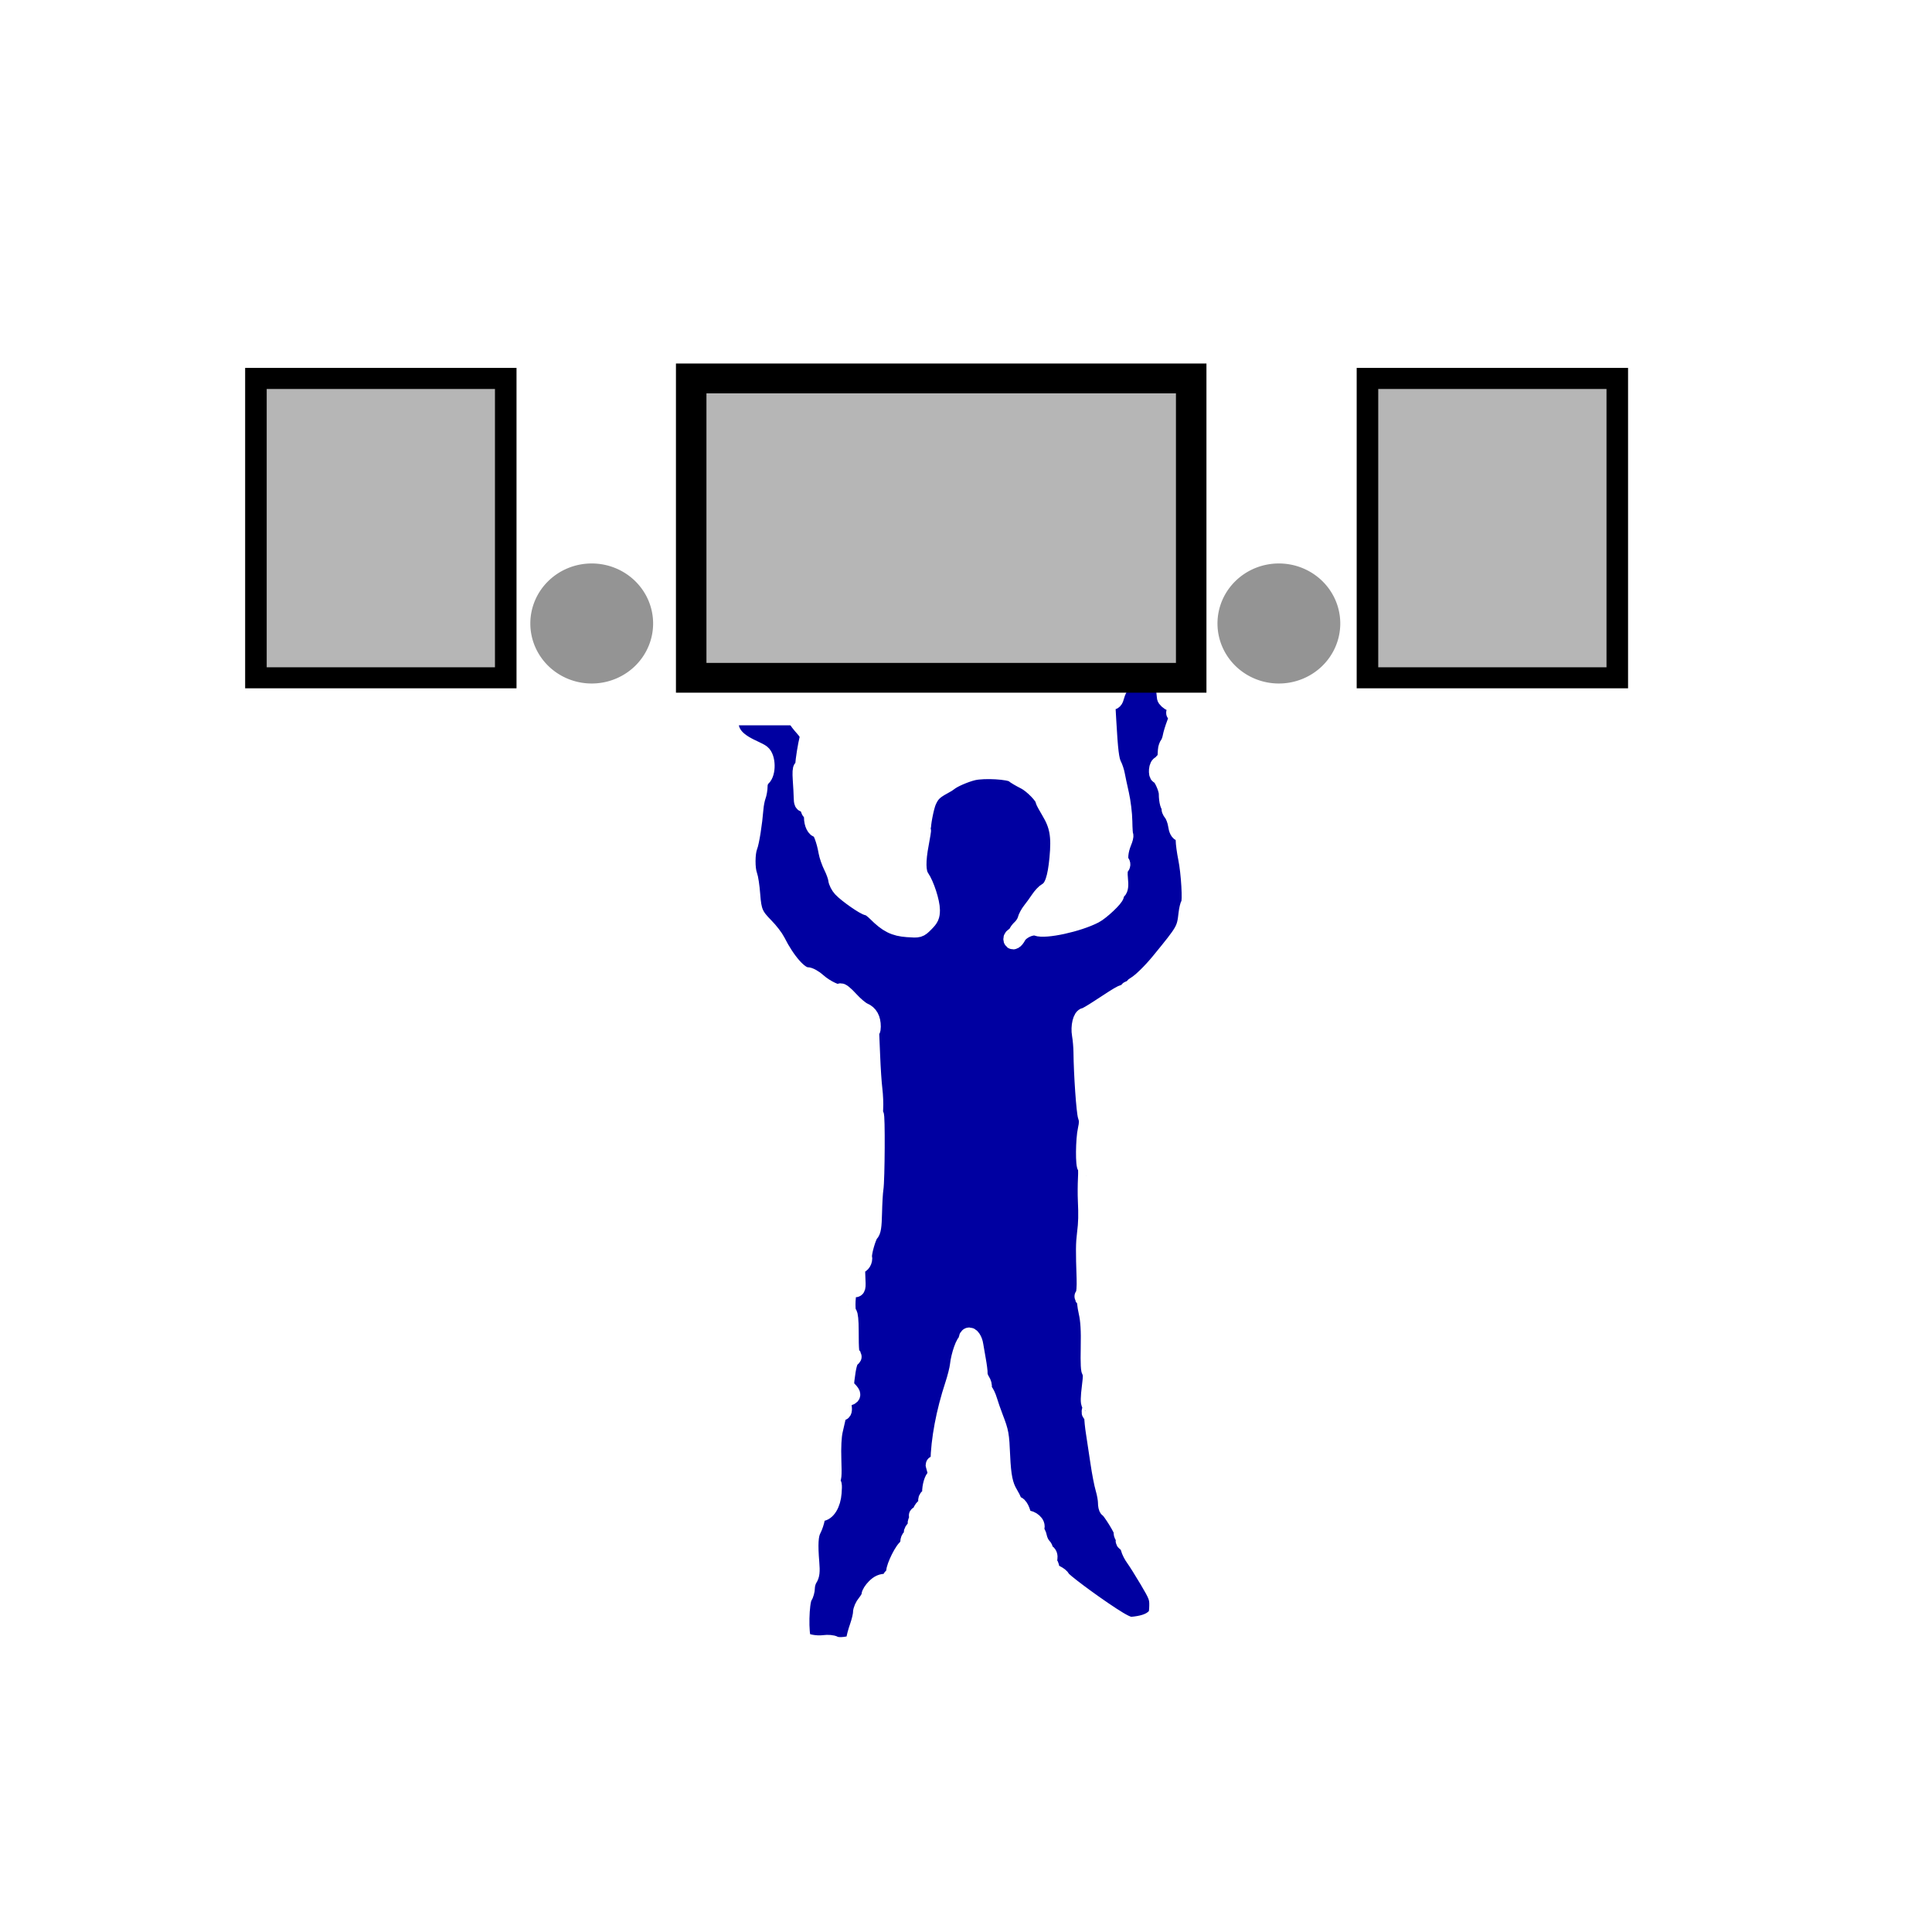 <?xml version="1.0" encoding="UTF-8" standalone="no"?>
<!-- Created with Inkscape (http://www.inkscape.org/) -->
<svg
   xmlns:dc="http://purl.org/dc/elements/1.1/"
   xmlns:cc="http://web.resource.org/cc/"
   xmlns:rdf="http://www.w3.org/1999/02/22-rdf-syntax-ns#"
   xmlns:svg="http://www.w3.org/2000/svg"
   xmlns="http://www.w3.org/2000/svg"
   xmlns:xlink="http://www.w3.org/1999/xlink"
   xmlns:sodipodi="http://sodipodi.sourceforge.net/DTD/sodipodi-0.dtd"
   xmlns:inkscape="http://www.inkscape.org/namespaces/inkscape"
   version="1.0"
   width="256"
   height="256"
   id="svg1"
   sodipodi:version="0.32"
   inkscape:version="0.45"
   sodipodi:docname="i_bulmages_cuentas_activo.svg"
   sodipodi:docbase="/home/anna/Desktop/elferrer/Documents/noves imatges bulmages/i_bulmages_cuentas_activo"
   inkscape:output_extension="org.inkscape.output.svg.inkscape"
   sodipodi:modified="TRUE"
   inkscape:export-filename="/home/anna/Desktop/elferrer/Documents/noves imatges bulmages/i_bulmages_cuentas_activo/i_bulmages_cuentas_activo_pulsado_L.png"
   inkscape:export-xdpi="96"
   inkscape:export-ydpi="96">
  <sodipodi:namedview
     inkscape:window-height="690"
     inkscape:window-width="1016"
     inkscape:pageshadow="2"
     inkscape:pageopacity="0.0"
     guidetolerance="10.0"
     gridtolerance="10.0"
     objecttolerance="10.0"
     borderopacity="1.0"
     bordercolor="#666666"
     pagecolor="#ffffff"
     id="base"
     inkscape:zoom="1.9023438"
     inkscape:cx="128"
     inkscape:cy="128"
     inkscape:window-x="0"
     inkscape:window-y="0"
     inkscape:current-layer="layer9"
     gridempspacing="3" />
  <defs
     id="defs3">
    <linearGradient
       id="linearGradient9952">
      <stop
         style="stop-color:blue;stop-opacity:1"
         offset="0"
         id="stop9953" />
      <stop
         style="stop-color:blue;stop-opacity:0"
         offset="1"
         id="stop9954" />
    </linearGradient>
    <linearGradient
       inkscape:collect="always"
       xlink:href="#linearGradient9952"
       id="linearGradient2396"
       gradientUnits="userSpaceOnUse"
       gradientTransform="matrix(0.723,0,0,5.492,357.322,-224.63)"
       x1="-181"
       y1="65.431"
       x2="-149.556"
       y2="65.431" />
    <linearGradient
       inkscape:collect="always"
       xlink:href="#linearGradient9952"
       id="linearGradient2398"
       gradientUnits="userSpaceOnUse"
       gradientTransform="matrix(0.503,0.519,-0.519,0.504,350.842,286.888)"
       x1="-181"
       y1="65.431"
       x2="-149.556"
       y2="65.431" />
    <linearGradient
       inkscape:collect="always"
       xlink:href="#linearGradient9952"
       id="linearGradient2400"
       gradientUnits="userSpaceOnUse"
       gradientTransform="matrix(0.701,0.178,-0.178,0.701,364.241,212.25)"
       x1="-181"
       y1="65.431"
       x2="-149.556"
       y2="65.431" />
    <linearGradient
       inkscape:collect="always"
       xlink:href="#linearGradient9952"
       id="linearGradient2402"
       gradientUnits="userSpaceOnUse"
       gradientTransform="matrix(0.175,0.702,0.701,-0.175,211.597,364.386)"
       x1="-181"
       y1="65.431"
       x2="-149.556"
       y2="65.431" />
    <linearGradient
       inkscape:collect="always"
       xlink:href="#linearGradient9952"
       id="linearGradient2404"
       gradientUnits="userSpaceOnUse"
       gradientTransform="matrix(-0.519,0.504,-0.503,-0.519,-30.75,351.035)"
       x1="-181"
       y1="65.431"
       x2="-149.556"
       y2="65.431" />
    <linearGradient
       inkscape:collect="always"
       xlink:href="#linearGradient9952"
       id="linearGradient2406"
       gradientUnits="userSpaceOnUse"
       gradientTransform="matrix(-0.178,0.701,-0.701,-0.178,43.823,364.446)"
       x1="-181"
       y1="65.431"
       x2="-149.556"
       y2="65.431" />
    <linearGradient
       inkscape:collect="always"
       xlink:href="#linearGradient9952"
       id="linearGradient2408"
       gradientUnits="userSpaceOnUse"
       gradientTransform="matrix(-0.701,0.175,0.175,0.702,-108.181,211.669)"
       x1="-181"
       y1="65.431"
       x2="-149.556"
       y2="65.431" />
    <linearGradient
       inkscape:collect="always"
       xlink:href="#linearGradient9952"
       id="linearGradient2410"
       gradientUnits="userSpaceOnUse"
       gradientTransform="matrix(0.519,-0.504,0.503,0.519,286.75,-95.035)"
       x1="-181"
       y1="65.431"
       x2="-149.556"
       y2="65.431" />
    <linearGradient
       inkscape:collect="always"
       xlink:href="#linearGradient9952"
       id="linearGradient2412"
       gradientUnits="userSpaceOnUse"
       gradientTransform="matrix(0.178,-0.701,0.701,0.178,212.177,-108.446)"
       x1="-181"
       y1="65.431"
       x2="-149.556"
       y2="65.431" />
    <linearGradient
       inkscape:collect="always"
       xlink:href="#linearGradient9952"
       id="linearGradient2414"
       gradientUnits="userSpaceOnUse"
       gradientTransform="matrix(0.701,-0.175,-0.175,-0.702,364.182,44.331)"
       x1="-181"
       y1="65.431"
       x2="-149.556"
       y2="65.431" />
    <linearGradient
       inkscape:collect="always"
       xlink:href="#linearGradient9952"
       id="linearGradient2416"
       gradientUnits="userSpaceOnUse"
       gradientTransform="matrix(-0.503,-0.519,0.519,-0.504,-94.842,-30.888)"
       x1="-181"
       y1="65.431"
       x2="-149.556"
       y2="65.431" />
    <linearGradient
       inkscape:collect="always"
       xlink:href="#linearGradient9952"
       id="linearGradient2418"
       gradientUnits="userSpaceOnUse"
       gradientTransform="matrix(-0.701,-0.178,0.178,-0.701,-108.241,43.75)"
       x1="-181"
       y1="65.431"
       x2="-149.556"
       y2="65.431" />
    <linearGradient
       inkscape:collect="always"
       xlink:href="#linearGradient9952"
       id="linearGradient2420"
       gradientUnits="userSpaceOnUse"
       gradientTransform="matrix(-0.175,-0.702,-0.701,0.175,44.403,-108.386)"
       x1="-181"
       y1="65.431"
       x2="-149.556"
       y2="65.431" />
    <linearGradient
       inkscape:collect="always"
       xlink:href="#linearGradient9952"
       id="linearGradient2422"
       gradientUnits="userSpaceOnUse"
       gradientTransform="matrix(-0.723,0,0,-5.492,-101.322,480.63)"
       x1="-181"
       y1="65.431"
       x2="-149.556"
       y2="65.431" />
    <linearGradient
       inkscape:collect="always"
       xlink:href="#linearGradient9952"
       id="linearGradient2424"
       gradientUnits="userSpaceOnUse"
       gradientTransform="matrix(0,-0.723,5.487,0,-224.324,-101.52)"
       x1="-181"
       y1="65.431"
       x2="-149.556"
       y2="65.431" />
    <linearGradient
       inkscape:collect="always"
       xlink:href="#linearGradient9952"
       id="linearGradient2426"
       gradientUnits="userSpaceOnUse"
       gradientTransform="matrix(0,0.723,-5.487,0,480.324,357.52)"
       x1="-181"
       y1="65.431"
       x2="-149.556"
       y2="65.431" />
    <linearGradient
       inkscape:collect="always"
       xlink:href="#linearGradient9952"
       id="linearGradient2428"
       gradientUnits="userSpaceOnUse"
       gradientTransform="matrix(0.723,0,0,5.492,161.292,-224.63)"
       x1="-181"
       y1="65.431"
       x2="-149.556"
       y2="65.431" />
    <linearGradient
       inkscape:collect="always"
       xlink:href="#linearGradient9952"
       id="linearGradient2430"
       gradientUnits="userSpaceOnUse"
       gradientTransform="matrix(-0.723,0,0,-5.492,97.316,480.63)"
       x1="-181"
       y1="65.431"
       x2="-149.556"
       y2="65.431" />
    <linearGradient
       inkscape:collect="always"
       xlink:href="#linearGradient9952"
       id="linearGradient2432"
       gradientUnits="userSpaceOnUse"
       gradientTransform="matrix(0,-0.723,5.487,0,-224.324,95.043)"
       x1="-181"
       y1="65.431"
       x2="-149.556"
       y2="65.431" />
    <linearGradient
       inkscape:collect="always"
       xlink:href="#linearGradient9952"
       id="linearGradient2434"
       gradientUnits="userSpaceOnUse"
       gradientTransform="matrix(0,0.723,-5.487,0,480.324,161.897)"
       x1="-181"
       y1="65.431"
       x2="-149.556"
       y2="65.431" />
    <filter
       inkscape:collect="always"
       id="filter3306">
      <feGaussianBlur
         inkscape:collect="always"
         stdDeviation="1.831"
         id="feGaussianBlur3308" />
    </filter>
    <filter
       inkscape:collect="always"
       id="filter3310">
      <feGaussianBlur
         inkscape:collect="always"
         stdDeviation="1.831"
         id="feGaussianBlur3312" />
    </filter>
    <filter
       inkscape:collect="always"
       x="-0.1"
       width="1.2"
       y="-0.1"
       height="1.2"
       id="filter3221">
      <feGaussianBlur
         inkscape:collect="always"
         stdDeviation="9.027"
         id="feGaussianBlur3223" />
    </filter>
  </defs>
  <g
     style="opacity:1;display:inline"
     id="layer1">
    <path
       d=""
       style="opacity:1"
       id="path3945" />
  </g>
  <path
     d=""
     id="path3081" />
  <g
     style="display:inline"
     id="layer2" />
  <g
     style="display:inline"
     id="layer3" />
  <g
     style="opacity:1;display:inline"
     id="layer4" />
  <g
     inkscape:groupmode="layer"
     id="layer5"
     inkscape:label="boton_pulsado"
     style="display:none"
     sodipodi:insensitive="true">
    <g
       id="g2458">
      <g
         transform="translate(-3.16,0.141)"
         style="display:inline"
         id="g3979">
        <path
           d="M 225.846,30.083 L 249.219,30.142 L 249.219,225.917 L 225.872,225.877 L 225.846,30.083 z "
           style="opacity:0.5;fill:url(#linearGradient2396);fill-opacity:1;fill-rule:evenodd;stroke:none;stroke-width:8.98;stroke-miterlimit:4;stroke-opacity:1;display:block"
           id="rect10002" />
        <path
           d="M 246.092,236.818 L 241.619,242.202 L 236.83,246.557 L 225.791,225.876 L 246.092,236.818 z "
           style="opacity:0.5;fill:url(#linearGradient2398);fill-opacity:1;fill-rule:evenodd;stroke:none;stroke-width:8.98;stroke-miterlimit:4;stroke-opacity:1"
           id="path2053" />
        <path
           d="M 249.219,225.967 L 247.82,231.479 L 246.42,236.991 L 225.791,225.876 L 249.219,225.967 z "
           style="opacity:0.5;fill:url(#linearGradient2400);fill-opacity:1;fill-rule:evenodd;stroke:none;stroke-width:8.98;stroke-miterlimit:4;stroke-opacity:1"
           id="path2060" />
        <path
           d="M 225.791,249.324 L 231.304,247.947 L 236.817,246.57 L 225.8,225.876 L 225.791,249.324 z "
           style="opacity:0.5;fill:url(#linearGradient2402);fill-opacity:1;fill-rule:evenodd;stroke:none;stroke-width:8.98;stroke-miterlimit:4;stroke-opacity:1"
           id="path2062" />
        <path
           d="M 19.276,246.194 L 13.897,241.717 L 9.545,236.924 L 30.209,225.876 L 19.276,246.194 z "
           style="opacity:0.5;fill:url(#linearGradient2404);fill-opacity:1;fill-rule:evenodd;stroke:none;stroke-width:8.98;stroke-miterlimit:4;stroke-opacity:1"
           id="path3000" />
        <path
           d="M 30.118,249.324 L 24.611,247.923 L 19.104,246.523 L 30.209,225.876 L 30.118,249.324 z "
           style="opacity:0.5;fill:url(#linearGradient2406);fill-opacity:1;fill-rule:evenodd;stroke:none;stroke-width:8.98;stroke-miterlimit:4;stroke-opacity:1"
           id="path3001" />
        <path
           d="M 6.781,225.876 L 8.157,231.394 L 9.533,236.912 L 30.209,225.885 L 6.781,225.876 z "
           style="opacity:0.5;fill:url(#linearGradient2408);fill-opacity:1;fill-rule:evenodd;stroke:none;stroke-width:8.98;stroke-miterlimit:4;stroke-opacity:1"
           id="path3002" />
        <path
           d="M 236.724,9.806 L 242.103,14.283 L 246.455,19.076 L 225.791,30.124 L 236.724,9.806 z "
           style="opacity:0.5;fill:url(#linearGradient2410);fill-opacity:1;fill-rule:evenodd;stroke:none;stroke-width:8.98;stroke-miterlimit:4;stroke-opacity:1"
           id="path3007" />
        <path
           d="M 225.882,6.676 L 231.389,8.077 L 236.896,9.477 L 225.791,30.124 L 225.882,6.676 z "
           style="opacity:0.5;fill:url(#linearGradient2412);fill-opacity:1;fill-rule:evenodd;stroke:none;stroke-width:8.98;stroke-miterlimit:4;stroke-opacity:1"
           id="path3008" />
        <path
           d="M 249.219,30.124 L 247.843,24.606 L 246.467,19.088 L 225.791,30.115 L 249.219,30.124 z "
           style="opacity:0.5;fill:url(#linearGradient2414);fill-opacity:1;fill-rule:evenodd;stroke:none;stroke-width:8.98;stroke-miterlimit:4;stroke-opacity:1"
           id="path3009" />
        <path
           d="M 9.908,19.182 L 14.381,13.798 L 19.17,9.443 L 30.209,30.124 L 9.908,19.182 z "
           style="opacity:0.5;fill:url(#linearGradient2416);fill-opacity:1;fill-rule:evenodd;stroke:none;stroke-width:8.98;stroke-miterlimit:4;stroke-opacity:1"
           id="path3011" />
        <path
           d="M 6.781,30.033 L 8.18,24.521 L 9.58,19.009 L 30.209,30.124 L 6.781,30.033 z "
           style="opacity:0.5;fill:url(#linearGradient2418);fill-opacity:1;fill-rule:evenodd;stroke:none;stroke-width:8.98;stroke-miterlimit:4;stroke-opacity:1"
           id="path3012" />
        <path
           d="M 30.209,6.676 L 24.696,8.053 L 19.183,9.43 L 30.2,30.124 L 30.209,6.676 z "
           style="opacity:0.5;fill:url(#linearGradient2420);fill-opacity:1;fill-rule:evenodd;stroke:none;stroke-width:8.98;stroke-miterlimit:4;stroke-opacity:1"
           id="path3013" />
        <path
           d="M 30.154,225.917 L 6.781,225.858 L 6.781,30.083 L 30.128,30.123 L 30.154,225.917 z "
           style="opacity:0.5;fill:url(#linearGradient2422);fill-opacity:1;fill-rule:evenodd;stroke:none;stroke-width:8.98;stroke-miterlimit:4;stroke-opacity:1;display:block"
           id="path3021" />
        <path
           d="M 30.168,30.069 L 30.227,6.676 L 225.832,6.676 L 225.793,30.043 L 30.168,30.069 z "
           style="opacity:0.5;fill:url(#linearGradient2424);fill-opacity:1;fill-rule:evenodd;stroke:none;stroke-width:8.98;stroke-miterlimit:4;stroke-opacity:1;display:block"
           id="path3023" />
        <path
           d="M 225.832,225.931 L 225.773,249.324 L 30.168,249.324 L 30.207,225.957 L 225.832,225.931 z "
           style="opacity:0.5;fill:url(#linearGradient2426);fill-opacity:1;fill-rule:evenodd;stroke:none;stroke-width:8.98;stroke-miterlimit:4;stroke-opacity:1;display:block"
           id="path3054" />
        <path
           d="M 29.817,30.083 L 53.19,30.142 L 53.19,225.917 L 29.843,225.877 L 29.817,30.083 z "
           style="opacity:0.5;fill:url(#linearGradient2428);fill-opacity:1;fill-rule:evenodd;stroke:none;stroke-width:8.98;stroke-miterlimit:4;stroke-opacity:1;display:block"
           id="path1956" />
        <path
           d="M 228.791,225.917 L 205.418,225.858 L 205.418,30.083 L 228.765,30.123 L 228.791,225.917 z "
           style="opacity:0.5;fill:url(#linearGradient2430);fill-opacity:1;fill-rule:evenodd;stroke:none;stroke-width:8.98;stroke-miterlimit:4;stroke-opacity:1;display:block"
           id="path1990" />
        <path
           d="M 30.168,226.633 L 30.227,203.24 L 225.832,203.24 L 225.793,226.607 L 30.168,226.633 z "
           style="opacity:0.5;fill:url(#linearGradient2432);fill-opacity:1;fill-rule:evenodd;stroke:none;stroke-width:8.98;stroke-miterlimit:4;stroke-opacity:1;display:block"
           id="path1992" />
        <path
           d="M 225.832,30.308 L 225.773,53.701 L 30.168,53.701 L 30.207,30.334 L 225.832,30.308 z "
           style="opacity:0.5;fill:url(#linearGradient2434);fill-opacity:1;fill-rule:evenodd;stroke:none;stroke-width:8.98;stroke-miterlimit:4;stroke-opacity:1;display:block"
           id="path1994" />
      </g>
      <path
         d="M 46.007,221.461 L 46.007,217.882 L 214.767,217.882 L 214.767,49.102 L 218.342,49.061 L 218.342,219.683 L 218.342,221.461 L 216.566,221.461 L 46.007,221.461 z "
         style="fill:#000000;fill-opacity:1;fill-rule:evenodd;stroke:none;stroke-width:4.706;stroke-miterlimit:4;stroke-opacity:1;display:block"
         id="path2826" />
      <path
         d="M 34.613,37.835 L 36.388,37.835 L 213.292,37.835 L 215.068,37.835 L 215.068,39.612 L 215.068,216.67 L 215.068,218.447 L 213.292,218.447 L 36.388,218.447 L 34.613,218.447 L 34.613,216.67 L 34.613,39.612 L 34.613,37.835 z M 38.188,41.413 L 38.188,214.869 L 211.493,214.869 L 211.493,41.413 L 38.188,41.413 z "
         style="fill:#00007f;fill-opacity:1;fill-rule:evenodd;stroke:none;stroke-width:8.98;stroke-miterlimit:4;stroke-opacity:1;display:block"
         id="rect5542" />
    </g>
  </g>
  <g
     inkscape:groupmode="layer"
     id="layer7"
     inkscape:label="boton_visible"
     style="display:none"
     sodipodi:insensitive="true">
    <path
       id="path2483"
       style="fill:#00007f;fill-opacity:1;fill-rule:evenodd;stroke:none;stroke-width:8.98;stroke-miterlimit:4;stroke-opacity:1;display:block;filter:url(#filter3221)"
       d="M 34.613,37.835 L 36.388,37.835 L 213.292,37.835 L 215.068,37.835 L 215.068,39.612 L 215.068,216.67 L 215.068,218.447 L 213.292,218.447 L 36.388,218.447 L 34.613,218.447 L 34.613,216.67 L 34.613,39.612 L 34.613,37.835 z M 38.188,41.413 L 38.188,214.869 L 211.493,214.869 L 211.493,41.413 L 38.188,41.413 z " />
  </g>
  <g
     inkscape:groupmode="layer"
     id="layer8"
     inkscape:label="icono"
     style="display:inline">
    <path
       d=""
       id="path4007" />
    <rect
       style="fill:#ffffff;fill-opacity:1;fill-rule:evenodd;stroke-width:4;stroke-linecap:round;stroke-miterlimit:4;stroke-dasharray:none;stroke-opacity:1;filter:url(#filter3306)"
       id="rect4011"
       width="95.262"
       height="52.573"
       x="124.645"
       y="43.535" />
    <g
       style="fill:#0000a1;fill-opacity:1;stroke:#ffffff;stroke-width:4.342;stroke-miterlimit:4;stroke-dasharray:none;stroke-opacity:1"
       transform="matrix(0.54,0,0,0.54,13.931,65.754)"
       id="g1796">
      <path
         style="fill:#0000a1;fill-opacity:1;stroke:#ffffff;stroke-width:4.342;stroke-miterlimit:4;stroke-dasharray:none;stroke-opacity:1"
         d=""
         id="path1798" />
      <path
         style="opacity:1;fill:#0000a1;fill-opacity:1;stroke:#ffffff;stroke-width:4.342;stroke-miterlimit:4;stroke-dasharray:none;stroke-opacity:1"
         d="M 178.885,281.846 C 178.452,281.591 177.348,281.493 176.393,281.624 C 174.43,281.893 171.6,281.365 171.156,280.647 C 170.363,279.363 170.536,271.302 171.384,270.007 C 171.719,269.497 171.992,268.507 171.992,267.806 C 171.992,267.106 172.288,266.082 172.65,265.529 C 173.158,264.755 173.255,263.881 173.075,261.709 C 172.698,257.162 172.828,254.9 173.542,253.538 C 173.911,252.835 174.323,251.607 174.457,250.808 C 174.647,249.678 174.897,249.357 175.589,249.357 C 177.071,249.357 178.352,247.264 178.55,244.518 C 178.703,242.408 178.638,242.123 178.054,242.348 C 177.606,242.519 177.382,242.383 177.382,241.939 C 177.382,241.573 177.665,241.273 178.012,241.273 C 178.549,241.273 178.618,240.554 178.481,236.402 C 178.38,233.369 178.517,230.67 178.844,229.25 C 179.132,227.996 179.484,226.457 179.627,225.83 C 179.778,225.164 180.163,224.69 180.554,224.69 C 181.096,224.69 181.18,224.372 180.997,223.014 C 180.784,221.426 180.836,221.325 181.979,221.096 C 183.405,220.811 183.483,220.426 182.343,219.286 C 181.699,218.642 181.545,218.07 181.69,216.862 C 182.104,213.431 182.477,212.023 183.104,211.527 C 183.464,211.242 183.583,211.008 183.369,211.008 C 182.868,211.008 182.736,209.681 182.737,204.686 C 182.738,202.38 182.567,200.644 182.34,200.644 C 181.827,200.644 181.822,196.453 182.334,195.107 C 182.634,194.317 182.935,194.131 183.623,194.311 C 184.492,194.538 184.516,194.451 184.371,191.48 C 184.241,188.795 184.309,188.428 184.917,188.528 C 185.561,188.635 186.237,187.518 186.026,186.695 C 185.81,185.851 187.038,181.512 187.672,180.878 C 188.221,180.329 188.389,179.257 188.467,175.799 C 188.521,173.388 188.674,170.763 188.807,169.965 C 189.161,167.838 189.249,151.304 188.903,151.864 C 188.742,152.125 188.67,151.408 188.745,150.269 C 188.82,149.131 188.731,146.976 188.547,145.48 C 188.363,143.985 188.12,140.347 188.007,137.396 C 187.894,134.445 187.79,131.904 187.774,131.75 C 187.759,131.596 187.513,131.389 187.228,131.291 C 186.943,131.193 187.036,131.162 187.435,131.222 C 187.982,131.304 188.161,131.04 188.161,130.153 C 188.161,128.233 187.484,127.012 186.104,126.44 C 185.391,126.145 183.86,124.856 182.703,123.577 C 181.536,122.287 180.517,121.47 180.415,121.744 C 180.144,122.473 176.756,120.91 174.823,119.163 C 173.932,118.358 172.793,117.727 172.23,117.727 C 170.365,117.727 167.218,114.164 164.737,109.242 C 164.281,108.337 163.029,106.71 161.955,105.625 C 159.318,102.963 158.885,101.953 158.575,97.749 C 158.429,95.768 158.108,93.623 157.86,92.982 C 157.268,91.448 157.286,87.578 157.891,86.012 C 158.367,84.782 159.069,80.334 159.369,76.647 C 159.454,75.601 159.717,74.237 159.954,73.615 C 160.19,72.993 160.384,71.872 160.384,71.124 C 160.384,70.291 160.705,69.474 161.213,69.014 C 162.466,67.88 162.392,64.17 161.095,63.136 C 159.66,61.991 153.884,60.646 153.332,56.337 C 152.902,52.981 152.924,52.229 153.493,50.739 C 154.177,48.947 155.367,47.918 156.958,47.744 C 157.776,47.654 159.097,53.785 162.15,52.861 C 164.825,52.051 168.288,49.064 169.578,54.13 C 170.031,55.909 172.948,57.744 172.612,59.171 C 172.07,61.47 171.613,64.316 171.453,66.392 C 171.424,66.774 171.24,66.989 171.046,66.868 C 170.851,66.748 170.784,67.927 170.897,69.49 C 171.011,71.052 171.117,73.05 171.133,73.929 C 171.157,75.187 171.298,75.477 171.797,75.285 C 172.253,75.11 172.5,75.389 172.678,76.277 C 172.814,76.957 173.088,77.513 173.288,77.513 C 173.487,77.513 173.651,78.085 173.651,78.784 C 173.651,80.336 174.31,81.658 175.083,81.658 C 175.681,81.658 176.72,84.389 177.211,87.255 C 177.367,88.167 177.937,89.796 178.477,90.874 C 179.018,91.952 179.517,93.352 179.587,93.984 C 179.656,94.615 180.168,95.62 180.724,96.216 C 182.057,97.646 186.487,100.729 187.207,100.729 C 187.519,100.729 188.431,101.387 189.235,102.19 C 191.968,104.923 193.704,105.796 196.854,106.022 C 199.717,106.227 199.756,106.216 201.207,104.764 C 202.423,103.548 202.671,103.002 202.671,101.539 C 202.671,99.6 201.294,95.339 200.111,93.617 C 199.178,92.26 199.131,89.537 199.964,85.181 C 200.299,83.43 200.542,81.874 200.505,81.724 C 200.3,80.908 201.186,76.245 201.817,74.818 C 202.623,72.997 203.386,72.23 205.573,71.044 C 206.372,70.611 207.118,70.164 207.232,70.05 C 207.906,69.375 211.076,68.004 212.995,67.557 C 215.701,66.926 221.997,67.298 222.963,68.146 C 223.318,68.457 224.565,69.192 225.735,69.778 C 227.576,70.7 230.448,73.665 230.448,74.642 C 230.448,74.797 231.066,75.95 231.821,77.204 C 233.948,80.737 234.408,83.323 233.888,88.837 C 233.424,93.762 232.599,96.18 231.113,96.975 C 230.63,97.234 229.776,98.137 229.215,98.984 C 228.654,99.83 227.769,101.049 227.249,101.694 C 226.728,102.339 226.18,103.354 226.03,103.951 C 225.88,104.547 225.321,105.44 224.787,105.936 C 224.252,106.431 223.815,107.028 223.815,107.262 C 223.815,107.497 223.535,107.796 223.193,107.927 C 222.851,108.058 222.571,108.358 222.571,108.593 C 222.571,109.389 223.257,109.027 223.849,107.919 C 224.622,106.47 227.339,105.232 228.651,105.73 C 230.677,106.501 238.719,104.75 242.766,102.657 C 244.346,101.84 247.861,98.522 247.861,97.847 C 247.861,97.576 248.127,97.087 248.453,96.761 C 248.887,96.327 248.982,95.563 248.81,93.897 C 248.652,92.367 248.747,91.418 249.098,90.994 C 249.474,90.541 249.496,90.215 249.176,89.829 C 248.634,89.176 248.884,86.849 249.707,84.879 C 250.042,84.078 250.229,83.335 250.122,83.229 C 250.016,83.122 249.909,81.559 249.884,79.756 C 249.86,77.952 249.494,74.954 249.07,73.094 C 248.647,71.234 248.195,69.113 248.066,68.381 C 247.937,67.65 247.579,66.56 247.27,65.959 C 246.641,64.737 246.356,62.408 245.943,55.086 L 245.659,50.076 L 246.626,50.217 C 247.428,50.333 247.657,50.11 247.969,48.906 C 248.533,46.734 250.237,44.669 251.212,44.979 C 251.664,45.122 252.007,45.036 252.007,44.778 C 252.007,44.351 252.698,43.993 254.76,43.351 C 255.488,43.125 255.728,43.305 256.093,44.354 C 256.338,45.057 256.779,45.593 257.071,45.544 C 258.138,45.365 259.886,46.112 259.955,46.775 C 259.994,47.149 260.067,47.735 260.118,48.077 C 260.169,48.419 260.23,48.991 260.254,49.348 C 260.279,49.705 260.951,50.308 261.75,50.689 C 263.19,51.375 263.622,52.328 262.742,52.872 C 262.422,53.07 262.453,53.262 262.845,53.504 C 263.31,53.792 263.275,54.197 262.643,55.836 C 262.223,56.927 261.78,58.38 261.658,59.064 C 261.537,59.748 261.237,60.559 260.992,60.866 C 260.746,61.173 260.524,61.825 260.498,62.317 C 260.353,65.083 260.263,65.517 259.884,65.282 C 259.656,65.142 259.469,65.224 259.469,65.465 C 259.469,65.707 259.229,65.904 258.936,65.904 C 258.64,65.904 258.36,66.459 258.307,67.148 C 258.255,67.832 258.368,68.392 258.557,68.392 C 259.205,68.392 260.713,71.612 260.719,73.009 C 260.726,74.88 261.138,76.311 261.589,76.032 C 261.791,75.908 261.957,76.003 261.957,76.244 C 261.957,76.486 261.757,76.683 261.512,76.683 C 261.268,76.683 261.433,77.148 261.879,77.715 C 262.325,78.282 262.814,79.569 262.964,80.574 C 263.163,81.901 263.46,82.459 264.049,82.613 C 264.665,82.774 264.859,83.185 264.859,84.332 C 264.859,85.161 265.133,87.184 265.467,88.828 C 266.194,92.396 266.606,99.496 266.121,100.096 C 265.932,100.33 265.68,101.362 265.562,102.388 C 265.095,106.441 265.004,106.6 258.847,114.127 C 256.649,116.815 254.083,119.307 252.773,120.029 C 252.337,120.269 252.111,120.595 252.27,120.754 C 252.429,120.914 252.173,121.044 251.7,121.044 C 251.025,121.044 250.884,121.244 251.045,121.977 C 251.203,122.695 251.153,122.772 250.829,122.311 C 250.276,121.525 250.059,121.63 243.849,125.708 C 242.2,126.791 240.678,127.677 240.467,127.677 C 239.638,127.677 239.054,130.129 239.408,132.128 C 239.6,133.215 239.767,135.129 239.779,136.383 C 239.833,141.837 240.485,151.194 240.883,152.228 C 241.188,153.021 241.182,153.941 240.86,155.337 C 240.288,157.821 240.234,164.575 240.787,164.575 C 240.92,164.575 240.964,165.834 240.884,167.374 C 240.805,168.913 240.791,171.291 240.853,172.66 C 241.027,176.468 240.982,178.24 240.643,180.951 C 240.335,183.414 240.321,185.097 240.549,191.938 C 240.617,193.99 240.481,195.711 240.221,196.059 C 239.873,196.527 239.905,196.58 240.365,196.302 C 240.812,196.033 240.887,196.121 240.678,196.667 C 240.526,197.062 240.691,198.657 241.044,200.211 C 241.505,202.234 241.651,204.698 241.561,208.889 C 241.476,212.824 241.579,214.741 241.876,214.74 C 242.184,214.74 242.17,215.895 241.831,218.575 C 241.512,221.097 241.487,222.501 241.757,222.676 C 241.984,222.822 242.043,223.444 241.889,224.058 C 241.703,224.8 241.757,225.083 242.049,224.902 C 242.324,224.732 242.468,225.07 242.433,225.8 C 242.403,226.443 242.587,228.276 242.843,229.872 C 243.099,231.468 243.593,234.731 243.94,237.122 C 244.287,239.513 244.844,242.392 245.179,243.519 C 245.514,244.647 245.788,246.173 245.788,246.911 C 245.788,247.648 245.934,248.314 246.112,248.39 C 246.751,248.662 249.924,253.806 249.688,254.187 C 249.556,254.401 249.667,254.84 249.934,255.162 C 250.201,255.484 250.312,255.922 250.179,256.136 C 250.047,256.351 250.193,256.624 250.505,256.743 C 250.816,256.863 251.203,257.488 251.364,258.134 C 251.525,258.779 252.074,259.867 252.585,260.551 C 253.095,261.235 254.62,263.661 255.973,265.941 C 258.22,269.727 258.428,270.283 258.376,272.348 C 258.327,274.288 258.156,274.739 257.167,275.527 C 256.071,276.402 254.416,276.909 251.905,277.14 C 251.098,277.215 249.634,276.505 246.879,274.702 C 241.725,271.331 234.66,266.046 234.613,265.526 C 234.592,265.298 233.973,264.81 233.237,264.441 C 232.392,264.017 231.926,263.491 231.971,263.012 C 232.01,262.595 231.73,262.016 231.349,261.726 C 230.968,261.437 230.863,261.193 231.117,261.186 C 231.371,261.179 231.558,260.753 231.532,260.24 C 231.499,259.587 231.185,259.265 230.485,259.166 C 229.743,259.061 229.632,258.934 230.054,258.673 C 230.524,258.382 230.501,258.187 229.919,257.544 C 229.531,257.116 229.096,256.174 228.952,255.452 C 228.807,254.73 228.538,254.232 228.354,254.346 C 228.169,254.46 227.901,254.364 227.758,254.132 C 227.615,253.9 227.695,253.711 227.936,253.711 C 228.178,253.711 228.374,253.291 228.372,252.778 C 228.369,251.749 226.661,250.697 225.633,251.091 C 225.299,251.22 225.058,251.162 225.097,250.963 C 225.295,249.975 224.439,247.775 223.791,247.606 C 223.39,247.501 222.955,247.106 222.823,246.728 C 222.691,246.35 222.245,245.481 221.833,244.797 C 220.591,242.738 220.124,240.479 219.904,235.469 C 219.672,230.17 219.585,229.689 218.223,226.141 C 217.698,224.773 217.031,222.858 216.742,221.885 C 216.453,220.913 215.978,219.92 215.687,219.678 C 215.396,219.437 215.261,218.972 215.386,218.645 C 215.512,218.318 215.324,217.607 214.969,217.065 C 214.614,216.523 214.347,215.732 214.375,215.306 C 214.404,214.881 214.204,213.32 213.932,211.838 C 213.659,210.356 213.386,208.77 213.324,208.314 C 213.148,207.026 212.364,205.887 211.865,206.196 C 211.617,206.349 211.531,206.779 211.673,207.151 C 211.834,207.571 211.766,207.725 211.494,207.557 C 210.983,207.241 209.716,210.802 209.455,213.289 C 209.359,214.201 208.82,216.346 208.257,218.056 C 206.055,224.742 204.792,231.45 204.679,237.052 C 204.666,237.7 204.472,237.94 204.08,237.79 C 203.761,237.668 203.501,237.61 203.501,237.661 C 203.501,237.713 203.674,238.358 203.885,239.095 C 204.168,240.082 204.129,240.519 203.738,240.751 C 203.164,241.091 202.614,242.978 202.645,244.5 C 202.656,245.021 202.407,245.546 202.092,245.667 C 201.777,245.788 201.603,246.209 201.706,246.602 C 201.809,246.995 201.509,247.665 201.039,248.091 C 200.568,248.516 200.184,249.219 200.184,249.653 C 200.184,250.151 200.004,250.332 199.699,250.143 C 199.375,249.943 199.3,250.068 199.473,250.52 C 199.616,250.892 199.547,251.311 199.32,251.452 C 199.092,251.592 199.013,252.043 199.143,252.453 C 199.287,252.908 199.132,253.293 198.745,253.441 C 198.396,253.575 198.111,254.053 198.111,254.502 C 198.111,254.952 197.924,255.435 197.696,255.576 C 197.468,255.717 197.282,256.195 197.282,256.637 C 197.282,257.08 196.949,257.774 196.543,258.181 C 195.303,259.421 193.276,264.075 193.975,264.075 C 194.718,264.075 194.391,264.805 193.549,265.025 C 192.995,265.17 192.802,265.462 192.971,265.902 C 193.175,266.433 192.924,266.563 191.697,266.563 C 190.562,266.563 189.859,266.874 188.958,267.775 C 188.292,268.441 187.746,269.3 187.746,269.684 C 187.746,270.068 187.28,270.936 186.71,271.613 C 186.14,272.291 185.673,273.35 185.673,273.968 C 185.673,274.585 185.3,276.152 184.844,277.449 C 184.388,278.747 184.015,280.175 184.015,280.624 C 184.015,281.636 183.84,281.736 181.528,282.049 C 180.44,282.197 179.338,282.112 178.885,281.846 z "
         id="path1432"
         sodipodi:nodetypes="csssssssssssssssssssssssssssssssssssssssssssssssssssssssssssssssssssssssssssssssssssssssssssssssssssssssssssssssssscccsssssssssssssssssssssssssssssssssssssssssssssssssssssssssssssssssssssssssssssssssssssssssssssssssssssssssssssssssssssssssssssssssssssssssssc" />
    </g>
    <rect
       style="fill:#ffffff;fill-opacity:1;fill-rule:evenodd;stroke-width:4;stroke-linecap:round;stroke-miterlimit:4;stroke-dasharray:none;stroke-opacity:1;display:block;filter:url(#filter3310)"
       id="rect3298"
       width="97.278"
       height="52.573"
       x="28.364"
       y="43.535" />
    <g
       id="g4017"
       transform="matrix(0.714,0,0,0.698,125.469,-227.412)">
      <rect
         transform="matrix(0,-1,1,0,0,0)"
         y="-128.232"
         x="-454.475"
         height="46.362"
         width="56.829"
         id="rect4019"
         style="fill:#000000;fill-opacity:0.288;stroke:#000000;stroke-width:4;stroke-linecap:round;stroke-miterlimit:4;stroke-dasharray:none;stroke-opacity:1" />
      <rect
         style="fill:#000000;fill-opacity:0.288;stroke:#000000;stroke-width:5.659;stroke-linecap:round;stroke-miterlimit:4;stroke-dasharray:none;stroke-opacity:1"
         id="rect4021"
         width="56.829"
         height="92.791"
         x="-454.475"
         y="-47.453"
         transform="matrix(0,-1,1,0,0,0)" />
      <rect
         style="fill:#000000;fill-opacity:0.288;stroke:#000000;stroke-width:4;stroke-linecap:round;stroke-miterlimit:4;stroke-dasharray:none;stroke-opacity:1"
         id="rect4023"
         width="56.829"
         height="46.362"
         x="-454.475"
         y="78.049"
         transform="matrix(0,-1,1,0,0,0)" />
      <path
         transform="matrix(0.852,0,0,0.852,-388.525,332.016)"
         d="M 392.024 131.63 A 13.373 13.373 0 1 1  365.278,131.63 A 13.373 13.373 0 1 1  392.024 131.63 z"
         sodipodi:ry="13.373134"
         sodipodi:rx="13.373134"
         sodipodi:cy="131.62985"
         sodipodi:cx="378.65073"
         id="path4025"
         style="fill:#000000;fill-opacity:0.42;stroke:none;stroke-width:4;stroke-miterlimit:4;stroke-dasharray:none;stroke-opacity:1"
         sodipodi:type="arc" />
      <path
         sodipodi:type="arc"
         style="fill:#000000;fill-opacity:0.42;stroke:none;stroke-width:4;stroke-miterlimit:4;stroke-dasharray:none;stroke-opacity:1"
         id="path4027"
         sodipodi:cx="378.65073"
         sodipodi:cy="131.62985"
         sodipodi:rx="13.373134"
         sodipodi:ry="13.373134"
         d="M 392.024 131.63 A 13.373 13.373 0 1 1  365.278,131.63 A 13.373 13.373 0 1 1  392.024 131.63 z"
         transform="matrix(0.852,0,0,0.852,-261.002,332.016)" />
    </g>
  </g>
  <g
     inkscape:groupmode="layer"
     id="layer9"
     inkscape:label="propiedad_mas"
     style="display:none"
     sodipodi:insensitive="true">
    <g
       id="g2341"
       style="display:inline"
       transform="matrix(0.806,0,0,0.806,-2.989,150.099)">
      <path
         id="path2343"
         d="" />
      <g
         id="g2345"
         style="display:block">
        <g
           id="g6097"
           style="display:block"
           transform="matrix(0.926,0,0,0.926,493.567,41.864)">
          <path
             id="path3603"
             style="fill:#ffffff;fill-opacity:1;fill-rule:evenodd;stroke:#006900;stroke-width:8.101;stroke-miterlimit:4;stroke-opacity:1"
             d="M -191.515,25.067 C -191.515,61.628 -221.188,91.301 -257.749,91.301 C -294.31,91.301 -323.982,61.628 -323.982,25.067 C -323.982,-11.494 -294.31,-41.166 -257.749,-41.166 C -221.188,-41.166 -191.515,-11.494 -191.515,25.067 z " />
          <path
             id="polygon1906"
             style="fill:#326400;stroke:none"
             d="M -302.556,11.966 L -270.996,11.966 L -270.996,-19.849 L -244.502,-19.849 L -244.502,11.966 L -212.942,11.966 L -212.942,38.424 L -244.502,38.424 L -244.502,69.983 L -270.996,69.983 L -270.996,38.424 L -302.556,38.424 L -302.556,11.966 z " />
        </g>
      </g>
    </g>
  </g>
  <g
     inkscape:groupmode="layer"
     id="layer10"
     inkscape:label="propiedad_menos"
     sodipodi:insensitive="true"
     style="display:none">
    <g
       id="g2734"
       style="opacity:1;display:inline"
       transform="matrix(0.806,0,0,0.806,-150.023,-5.092)">
      <path
         id="path2736"
         d="" />
      <g
         id="g2738"
         style="display:block">
        <g
           id="g6091"
           style="display:block"
           transform="matrix(0.926,0,0,0.926,565.886,84.551)">
          <path
             id="path4848"
             style="fill:#ffffff;fill-opacity:1;fill-rule:evenodd;stroke:#cd0000;stroke-width:8.101;stroke-miterlimit:4;stroke-opacity:1"
             d="M -269.625,184.019 C -269.625,220.58 -299.298,250.252 -335.859,250.252 C -372.42,250.252 -402.092,220.58 -402.092,184.019 C -402.092,147.458 -372.42,117.785 -335.859,117.785 C -299.298,117.785 -269.625,147.458 -269.625,184.019 z " />
          <path
             id="polygon2119"
             style="fill:#da251d;stroke:none"
             d="M -381.138,170.522 L -290.58,170.522 L -290.58,197.516 L -381.138,197.516 L -381.138,170.522 z " />
        </g>
      </g>
    </g>
  </g>
  <g
     inkscape:groupmode="layer"
     id="layer11"
     inkscape:label="propiedad_listado"
     sodipodi:insensitive="true"
     style="display:none">
    <g
       id="g2141"
       style="opacity:1;display:inline"
       transform="matrix(0.806,0,0,0.806,150.027,114.943)">
      <path
         id="path2143"
         d="" />
      <g
         id="layer6"
         style="display:block">
        <g
           id="g6094"
           style="display:block"
           transform="matrix(0.926,0,0,0.926,143.775,118.562)">
          <path
             id="path4847"
             style="fill:#ffffff;fill-opacity:1;fill-rule:evenodd;stroke:#0000cd;stroke-width:8.101;stroke-miterlimit:4;stroke-opacity:1"
             d="M -151.237,-57.772 C -151.237,-21.211 -151.237,-49.333 -151.237,-12.772 C -151.237,23.789 -121.565,53.461 -85.004,53.461 C -48.443,53.461 -18.77,23.789 -18.77,-12.772 C -18.77,-49.333 -18.77,-21.211 -18.77,-57.772 C -18.77,-94.333 -48.443,-124.006 -85.004,-124.006 C -121.565,-124.006 -151.237,-94.333 -151.237,-57.772 z " />
          <path
             id="polyline1684"
             style="fill:#0000cd;fill-opacity:1;stroke:none"
             d="M -129.217,-89 L -129.217,-73.024 L -40.791,-73.024 L -40.791,-89 L -129.217,-89 z M -129.217,-58.517 L -129.217,-42.526 L -40.791,-42.526 L -40.791,-58.517 L -129.217,-58.517 z M -129.217,-28.019 L -129.217,-12.028 L -40.791,-12.028 L -40.791,-28.019 L -129.217,-28.019 z M -129.217,2.48 L -129.217,18.456 L -40.791,18.456 L -40.791,2.48 L -129.217,2.48 z " />
        </g>
      </g>
    </g>
  </g>
</svg>
